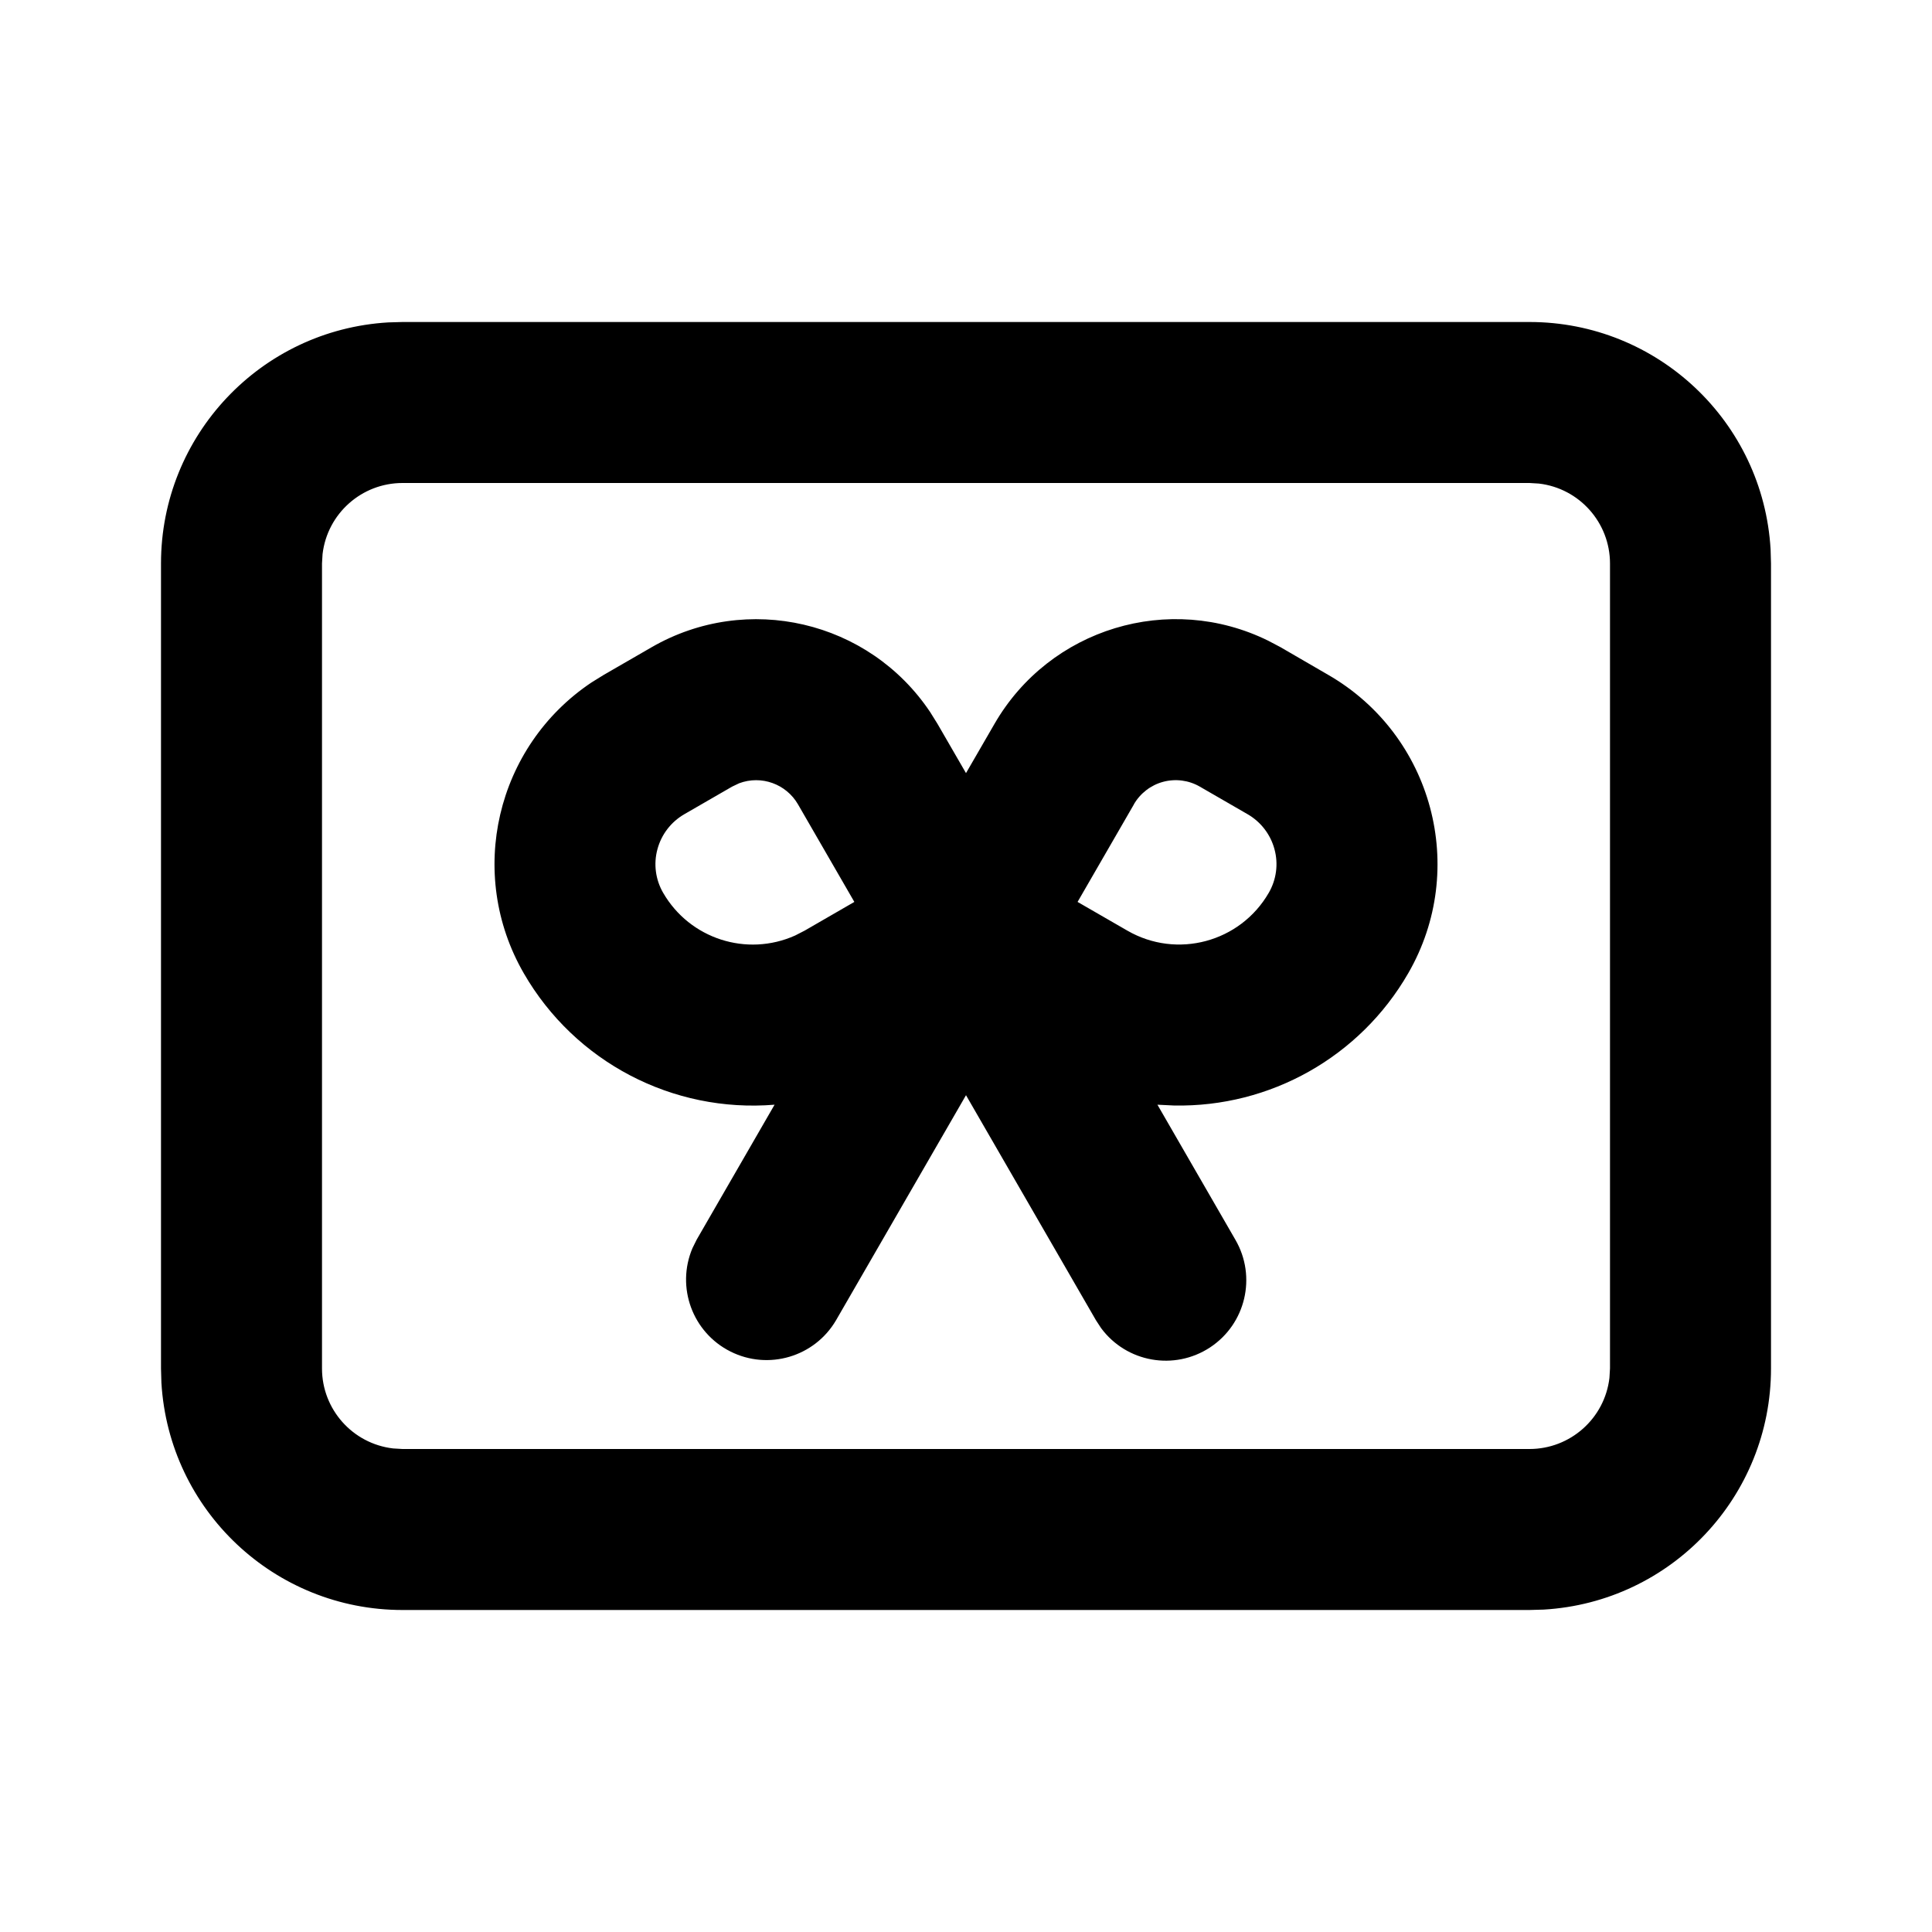 <svg xmlns="http://www.w3.org/2000/svg" width="24" height="24">
  <defs/>
  <path  d="M19,4 C20.589,4 21.902,5.238 21.995,6.824 L22,7 L22,17 C22,18.589 20.762,19.902 19.176,19.995 L19,20 L5,20 C3.411,20 2.098,18.762 2.005,17.176 L2,17 L2,7 C2,5.411 3.238,4.098 4.824,4.005 L5,4 Z M19,6 L5,6 C4.493,6 4.066,6.38 4.007,6.883 L4,7 L4,17 C4,17.507 4.38,17.934 4.883,17.993 L5,18 L19,18 C19.507,18 19.934,17.62 19.993,17.117 L20,17 L20,7 C20,6.493 19.62,6.066 19.117,6.007 Z M12.354,8.992 C13.039,7.806 14.525,7.354 15.754,7.959 L15.906,8.039 L16.499,8.383 C17.798,9.132 18.243,10.793 17.493,12.091 C16.895,13.128 15.78,13.757 14.583,13.733 L14.378,13.723 L15.346,15.4 C15.613,15.859 15.475,16.446 15.032,16.738 C14.588,17.03 13.994,16.925 13.678,16.498 L13.614,16.4 L12,13.605 L10.386,16.4 C10.12,16.855 9.546,17.026 9.074,16.789 C8.603,16.553 8.396,15.991 8.602,15.505 L8.654,15.4 L9.622,13.723 C8.355,13.827 7.142,13.192 6.507,12.091 C5.792,10.853 6.16,9.272 7.349,8.477 L7.501,8.383 L8.095,8.04 C9.281,7.356 10.794,7.708 11.555,8.846 L11.646,8.992 L12,9.604 Z M9.913,9.992 C9.766,9.738 9.457,9.627 9.182,9.73 L9.094,9.772 L8.5,10.115 C8.336,10.21 8.216,10.366 8.167,10.549 C8.117,10.732 8.143,10.927 8.238,11.091 C8.568,11.662 9.276,11.891 9.878,11.621 L9.995,11.561 L10.613,11.204 Z M14.086,9.992 L13.386,11.204 L14.005,11.561 C14.62,11.916 15.406,11.705 15.761,11.091 C15.856,10.927 15.882,10.732 15.832,10.549 C15.783,10.366 15.663,10.21 15.499,10.115 L14.905,9.772 C14.767,9.692 14.603,9.671 14.449,9.712 C14.296,9.753 14.165,9.854 14.085,9.992 Z"/>
</svg>

